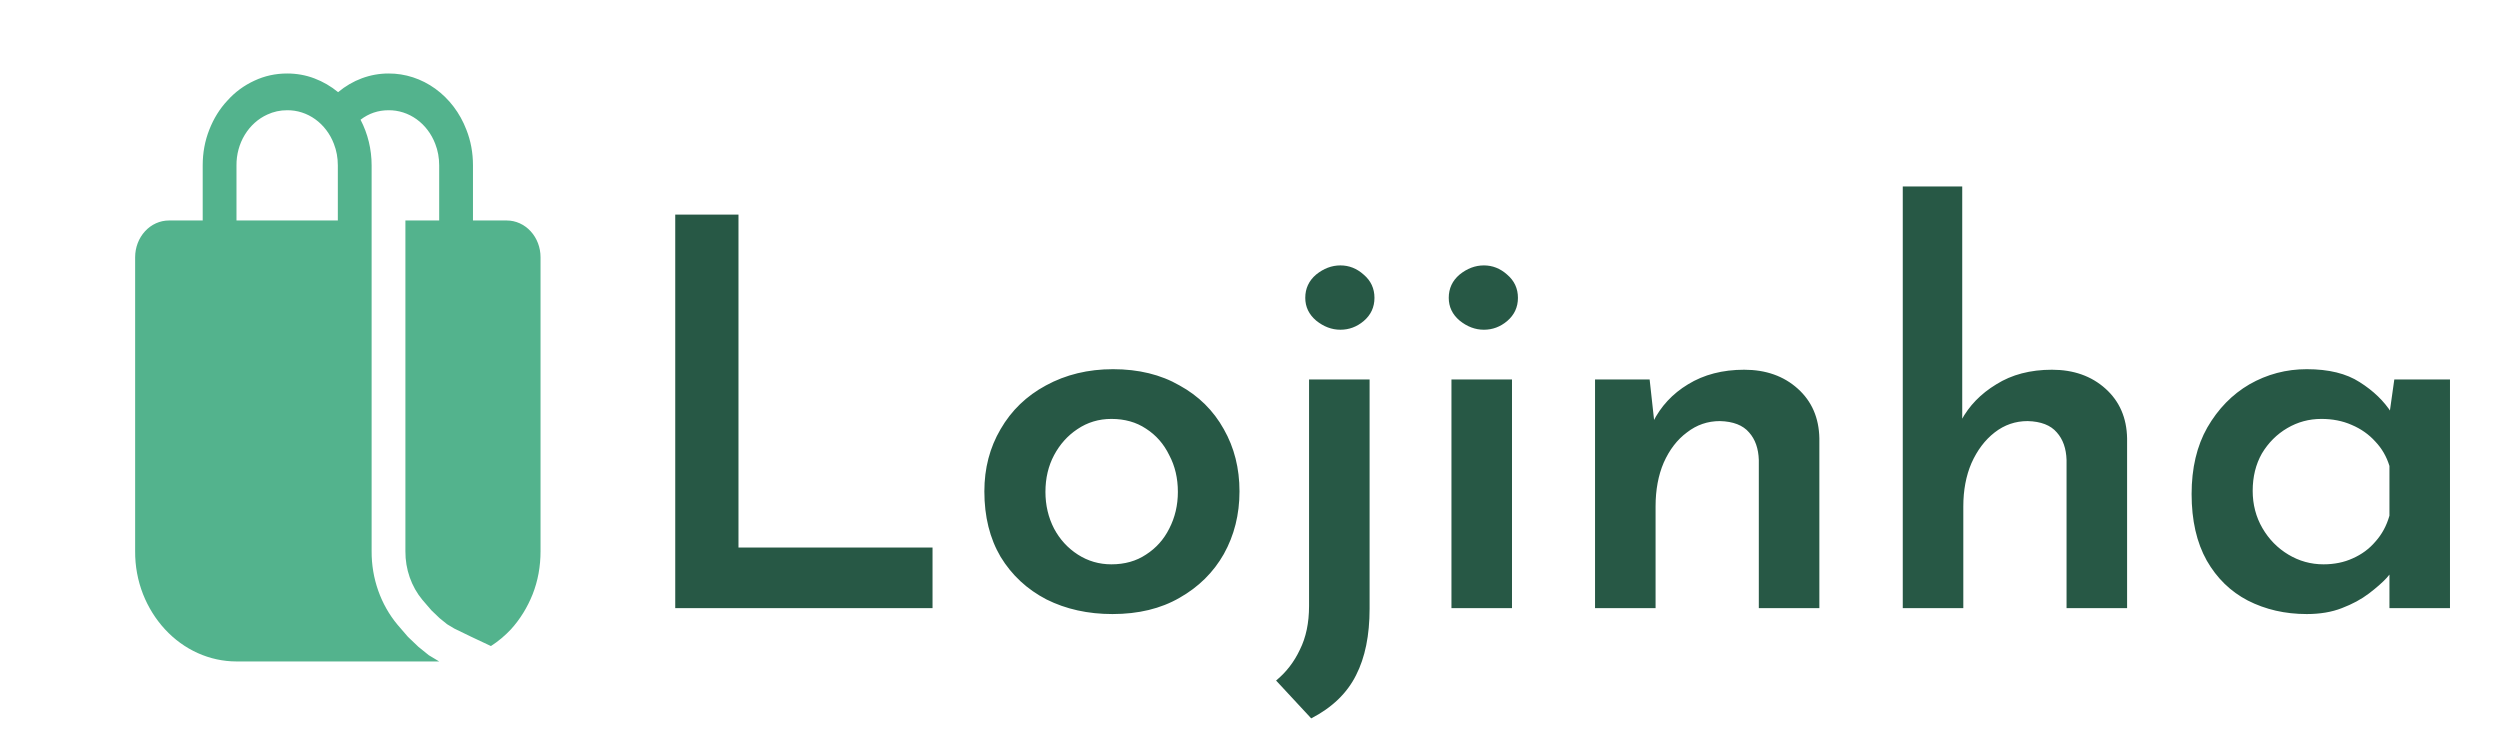 <svg width="148" height="44" viewBox="0 0 148 44" fill="none" xmlns="http://www.w3.org/2000/svg">
<path d="M12 13.053V9.789C12 9.041 12.13 8.338 12.39 7.681C12.65 7.014 13.01 6.435 13.468 5.948C13.916 5.449 14.448 5.058 15.062 4.775C15.666 4.492 16.312 4.351 17 4.351C17.562 4.351 18.098 4.447 18.61 4.64C19.122 4.834 19.59 5.106 20.016 5.456C20.871 4.739 21.92 4.35 23 4.351C23.985 4.346 24.95 4.66 25.771 5.253C26.592 5.846 27.232 6.692 27.61 7.681C27.87 8.338 28 9.041 28 9.789V13.053H30C30.53 13.053 31.039 13.282 31.414 13.69C31.789 14.098 32 14.651 32 15.228V32.632C32 33.539 31.844 34.387 31.532 35.181C31.22 35.962 30.792 36.654 30.25 37.254C29.89 37.637 29.496 37.968 29.062 38.246L27.882 37.69L26.892 37.209L26.468 36.954L26.024 36.595L25.542 36.134L25.006 35.512C24.351 34.723 23.992 33.695 24 32.632V13.053H26V9.789C26 9.337 25.922 8.911 25.766 8.515C25.54 7.921 25.155 7.415 24.663 7.06C24.17 6.706 23.591 6.52 23 6.526C22.386 6.526 21.834 6.713 21.344 7.088C21.775 7.911 22.001 8.842 22 9.789V32.632C21.991 34.239 22.538 35.792 23.532 36.983L24.15 37.7L24.766 38.288L25.384 38.788L26 39.158H14C12.413 39.157 10.89 38.473 9.766 37.254C9.217 36.659 8.777 35.955 8.47 35.181C8.154 34.376 7.994 33.508 8 32.632V15.228C8 14.651 8.211 14.098 8.586 13.69C8.961 13.282 9.47 13.053 10 13.053H12ZM14 13.053H20V9.789C20 9.337 19.922 8.911 19.766 8.515C19.54 7.921 19.155 7.415 18.663 7.06C18.17 6.706 17.591 6.52 17 6.526C16.584 6.526 16.192 6.611 15.828 6.781C15.282 7.027 14.817 7.445 14.491 7.981C14.165 8.517 13.994 9.147 14 9.789V13.053Z" fill="#53B38D"/>
<path d="M39.974 12.704H43.718V32.416H55.206V36H39.974V12.704ZM58.274 29.088C58.274 27.723 58.594 26.496 59.234 25.408C59.874 24.299 60.77 23.435 61.922 22.816C63.096 22.176 64.418 21.856 65.89 21.856C67.405 21.856 68.717 22.176 69.826 22.816C70.957 23.435 71.832 24.299 72.45 25.408C73.069 26.496 73.378 27.723 73.378 29.088C73.378 30.453 73.069 31.691 72.45 32.8C71.832 33.888 70.957 34.752 69.826 35.392C68.717 36.032 67.394 36.352 65.858 36.352C64.408 36.352 63.106 36.064 61.954 35.488C60.802 34.891 59.896 34.048 59.234 32.96C58.594 31.872 58.274 30.581 58.274 29.088ZM61.89 29.12C61.89 29.909 62.061 30.635 62.402 31.296C62.744 31.936 63.213 32.448 63.81 32.832C64.408 33.216 65.069 33.408 65.794 33.408C66.584 33.408 67.266 33.216 67.842 32.832C68.44 32.448 68.898 31.936 69.218 31.296C69.56 30.635 69.73 29.909 69.73 29.12C69.73 28.309 69.56 27.584 69.218 26.944C68.898 26.283 68.44 25.76 67.842 25.376C67.266 24.992 66.584 24.8 65.794 24.8C65.048 24.8 64.376 25.003 63.778 25.408C63.202 25.792 62.744 26.304 62.402 26.944C62.061 27.584 61.89 28.309 61.89 29.12ZM77.624 42.528L75.544 40.288C76.142 39.797 76.611 39.189 76.952 38.464C77.315 37.739 77.496 36.875 77.496 35.872V22.464H81.08V36.032C81.08 37.611 80.814 38.923 80.28 39.968C79.747 41.035 78.862 41.888 77.624 42.528ZM77.272 17.632C77.272 17.077 77.486 16.619 77.912 16.256C78.36 15.893 78.84 15.712 79.352 15.712C79.864 15.712 80.323 15.893 80.728 16.256C81.155 16.619 81.368 17.077 81.368 17.632C81.368 18.187 81.155 18.645 80.728 19.008C80.323 19.349 79.864 19.52 79.352 19.52C78.84 19.52 78.36 19.339 77.912 18.976C77.486 18.613 77.272 18.165 77.272 17.632ZM85.926 22.464H89.51V36H85.926V22.464ZM85.766 17.632C85.766 17.077 85.979 16.619 86.406 16.256C86.854 15.893 87.334 15.712 87.846 15.712C88.358 15.712 88.816 15.893 89.222 16.256C89.648 16.619 89.862 17.077 89.862 17.632C89.862 18.187 89.648 18.645 89.222 19.008C88.816 19.349 88.358 19.52 87.846 19.52C87.334 19.52 86.854 19.339 86.406 18.976C85.979 18.613 85.766 18.165 85.766 17.632ZM97.658 22.464L97.978 25.376L97.85 24.992C98.319 24.053 99.012 23.307 99.93 22.752C100.868 22.176 101.978 21.888 103.258 21.888C104.538 21.888 105.594 22.261 106.426 23.008C107.258 23.755 107.684 24.736 107.706 25.952V36H104.122V27.232C104.1 26.549 103.908 26.005 103.546 25.6C103.183 25.173 102.607 24.949 101.818 24.928C101.092 24.928 100.442 25.152 99.866 25.6C99.29 26.027 98.831 26.624 98.49 27.392C98.17 28.139 98.01 29.003 98.01 29.984V36H94.426V22.464H97.658ZM112.644 36V11.04H116.164V25.44L116.1 24.896C116.57 24.021 117.263 23.307 118.18 22.752C119.098 22.176 120.196 21.888 121.476 21.888C122.756 21.888 123.812 22.261 124.644 23.008C125.476 23.755 125.903 24.736 125.924 25.952V36H122.34V27.232C122.319 26.549 122.127 26.005 121.764 25.6C121.402 25.173 120.826 24.949 120.036 24.928C119.311 24.928 118.66 25.152 118.084 25.6C117.508 26.048 117.05 26.656 116.708 27.424C116.388 28.171 116.228 29.024 116.228 29.984V36H112.644ZM136.559 36.352C135.279 36.352 134.117 36.085 133.071 35.552C132.047 35.019 131.237 34.229 130.639 33.184C130.042 32.117 129.743 30.805 129.743 29.248C129.743 27.712 130.053 26.4 130.671 25.312C131.311 24.203 132.143 23.349 133.167 22.752C134.213 22.155 135.343 21.856 136.559 21.856C137.861 21.856 138.906 22.112 139.695 22.624C140.506 23.136 141.135 23.744 141.583 24.448L141.391 24.96L141.743 22.464H145.039V36H141.455V32.704L141.807 33.568C141.722 33.696 141.551 33.909 141.295 34.208C141.039 34.485 140.687 34.795 140.239 35.136C139.791 35.477 139.258 35.765 138.639 36C138.042 36.235 137.349 36.352 136.559 36.352ZM137.551 33.408C138.191 33.408 138.767 33.291 139.279 33.056C139.813 32.821 140.261 32.491 140.623 32.064C141.007 31.637 141.285 31.125 141.455 30.528V27.584C141.285 27.029 141.007 26.549 140.623 26.144C140.239 25.717 139.77 25.387 139.215 25.152C138.682 24.917 138.085 24.8 137.423 24.8C136.698 24.8 136.026 24.981 135.407 25.344C134.789 25.707 134.287 26.208 133.903 26.848C133.541 27.488 133.359 28.224 133.359 29.056C133.359 29.867 133.551 30.603 133.935 31.264C134.319 31.925 134.831 32.448 135.471 32.832C136.111 33.216 136.805 33.408 137.551 33.408Z" fill="#275845"/>
</svg>
